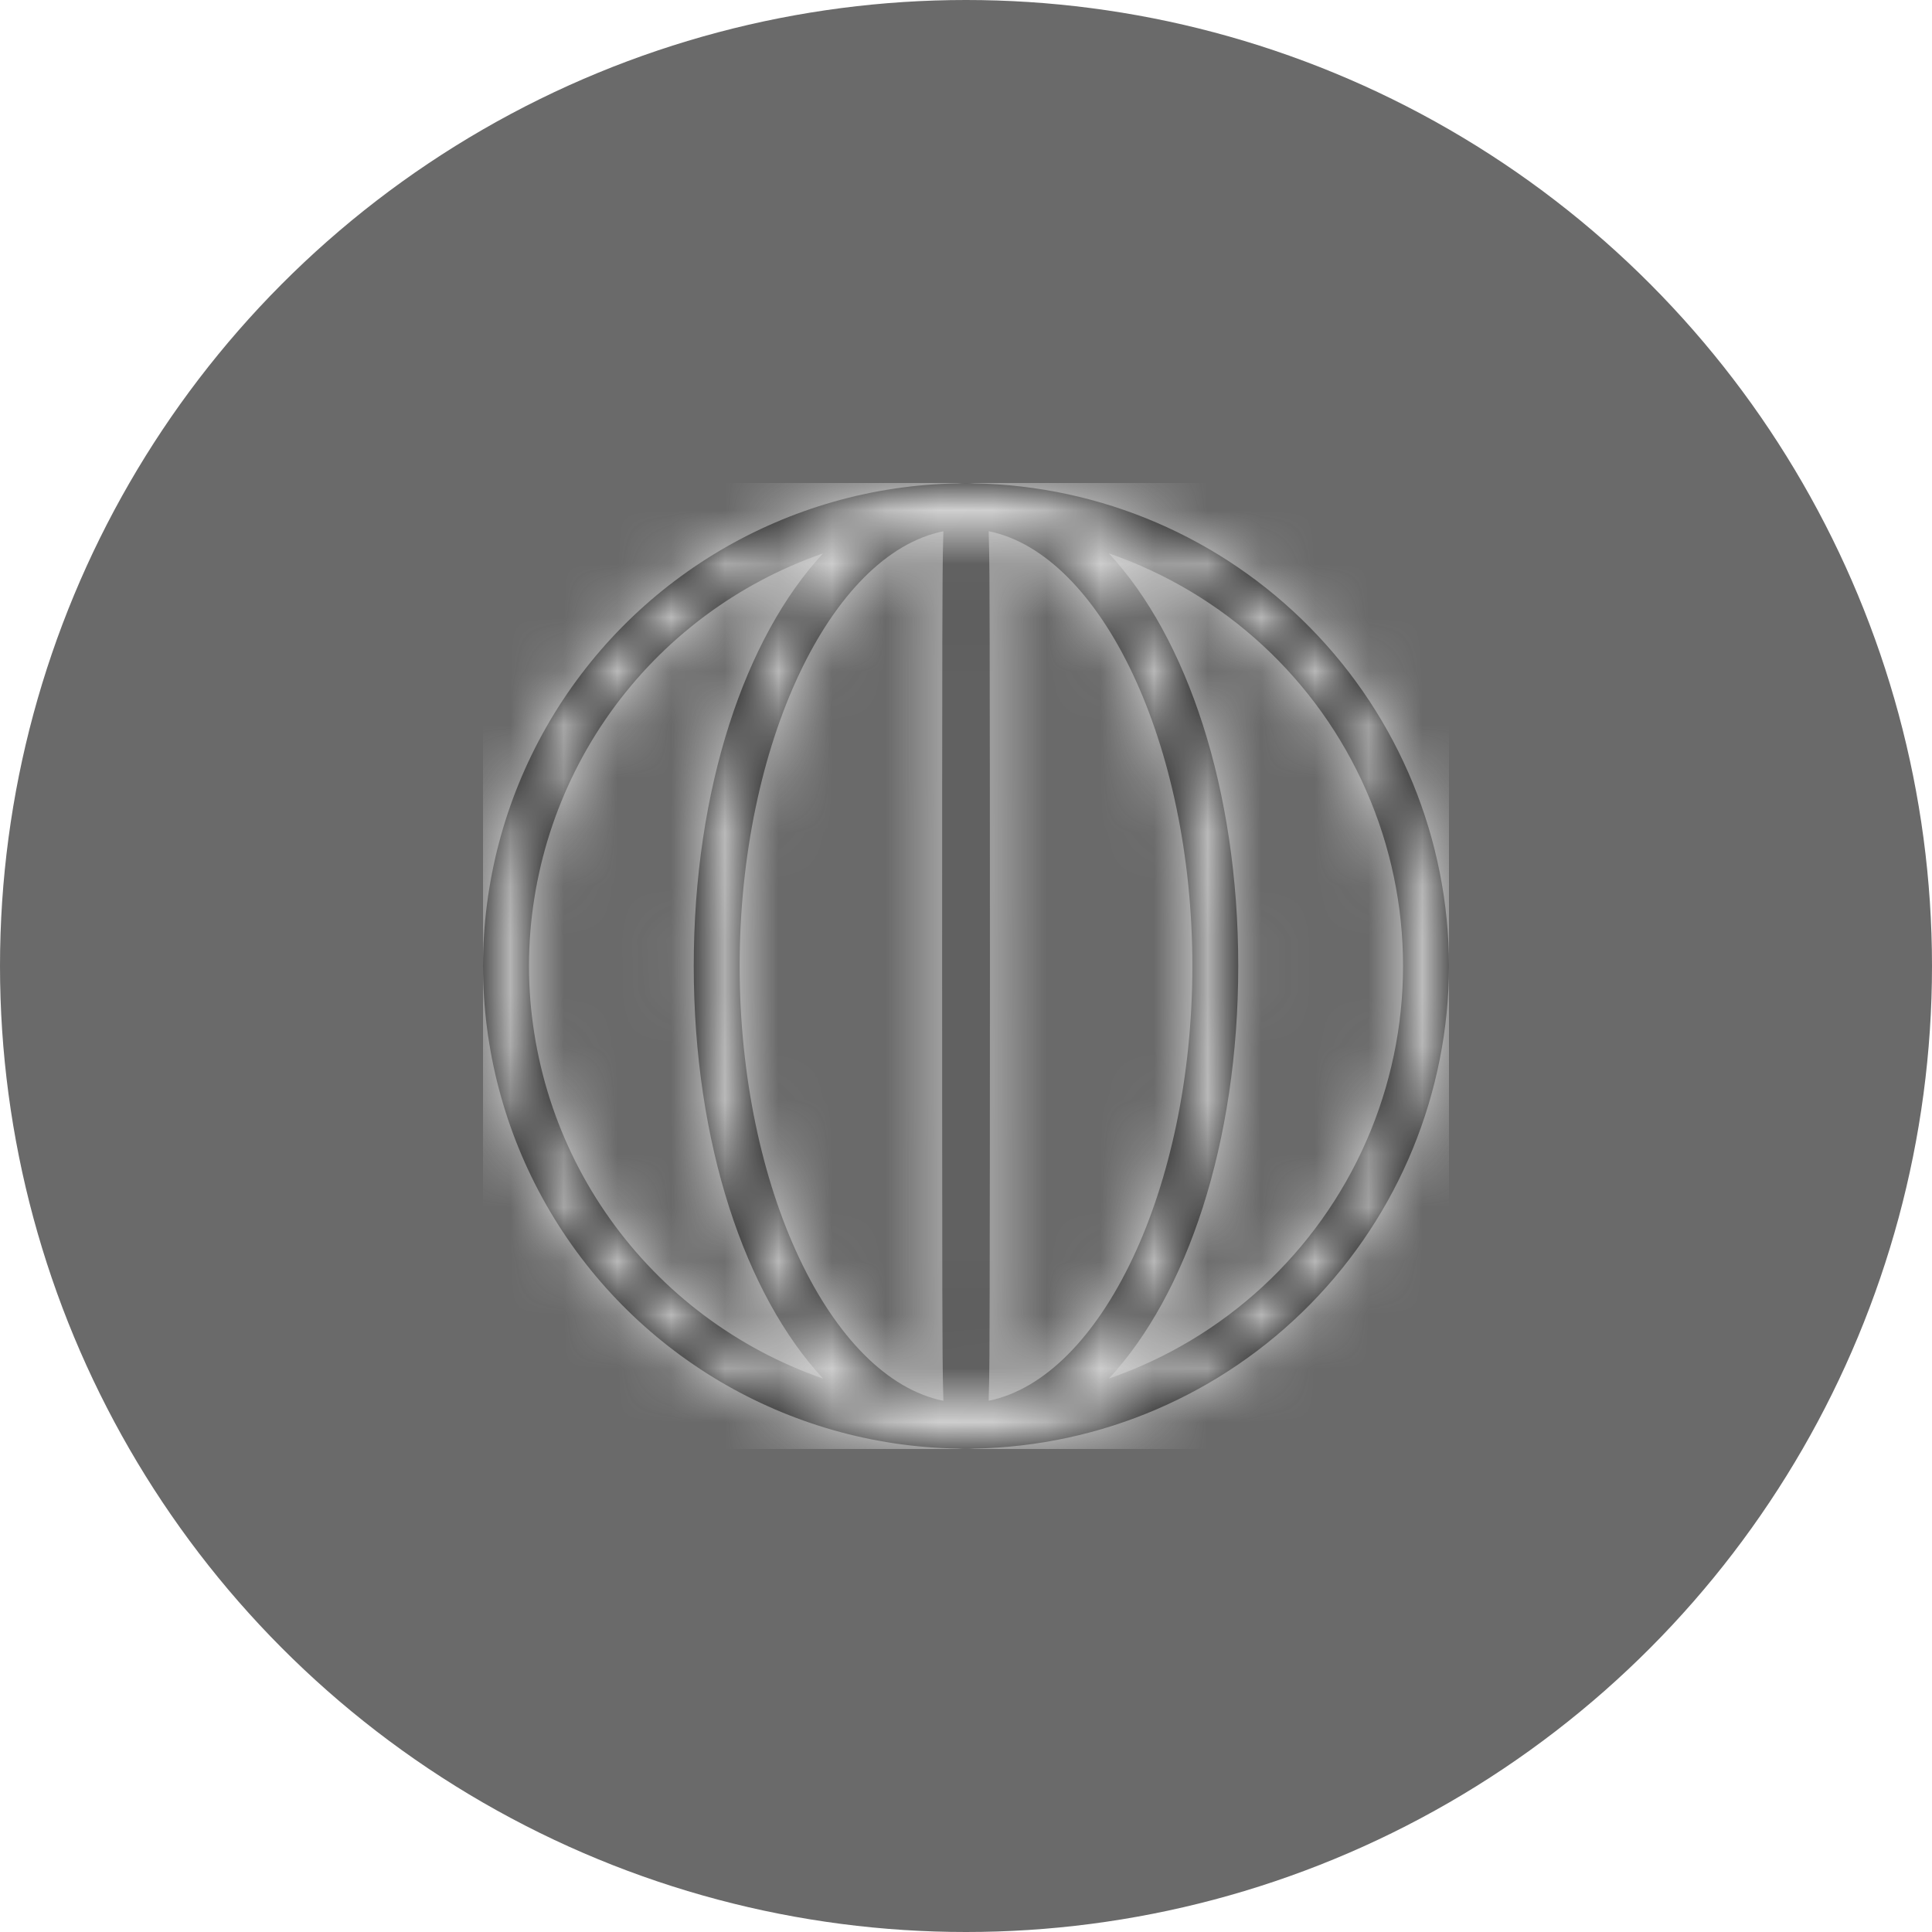 <svg xmlns="http://www.w3.org/2000/svg" xmlns:xlink="http://www.w3.org/1999/xlink" width="36" height="36" viewBox="0 0 36 36">
    <defs>
        <path id="uepzmjc1sa" d="M18 9c-.003-2.359-.932-4.621-2.586-6.303-1.653-1.682-3.9-2.647-6.259-2.69-.103-.01-.207-.01-.31 0-3.178.054-6.091 1.779-7.665 4.54-1.573 2.76-1.573 6.146 0 8.906 1.574 2.761 4.487 4.486 7.665 4.539.103.01.207.01.31 0 2.358-.043 4.606-1.008 6.26-2.69C17.067 13.622 17.996 11.36 18 9zM8.578.899v.027c-.015.435-.016 1.073-.019 2.012C8.556 4.49 8.555 6.632 8.555 9c0 2.368.002 4.51.004 6.062.003.939.004 1.578.019 2.012v.028C6.48 16.677 4.782 13.14 4.782 9c0-4.14 1.699-7.677 3.796-8.101zM9.423 17.1v-.027c.015-.435.016-1.074.018-2.013.003-1.551.005-3.694.005-6.062 0-2.367-.002-4.51-.005-6.062-.002-.939-.003-1.577-.018-2.012V.898c2.096.425 3.795 3.962 3.795 8.102 0 4.14-1.699 7.677-3.796 8.101zM.856 9c.003-1.693.532-3.342 1.514-4.72.982-1.377 2.368-2.414 3.966-2.968C4.882 2.878 3.927 5.7 3.927 9c0 3.3.956 6.123 2.41 7.688-1.599-.555-2.985-1.592-3.967-2.97C1.388 12.342.86 10.693.856 9zm10.807 7.687c1.455-1.565 2.41-4.389 2.41-7.688 0-3.299-.956-6.122-2.41-7.687 2.147.74 3.886 2.344 4.797 4.424.912 2.08.912 4.446 0 6.526-.911 2.08-2.65 3.685-4.797 4.425z"/>
    </defs>
    <g fill="none" fill-rule="evenodd">
        <circle cx="18" cy="18" r="18" fill="#6a6a6a"/>
        <g transform="translate(9 9)">
            <mask id="p2jfqlp7qb" fill="#fff">
                <use xlink:href="#uepzmjc1sa"/>
            </mask>
            <use fill="#000" fill-rule="nonzero" xlink:href="#uepzmjc1sa"/>
            <path fill="#DADADA" d="M0 0H18V18H0z" mask="url(#p2jfqlp7qb)"/>
        </g>
    </g>
</svg>
